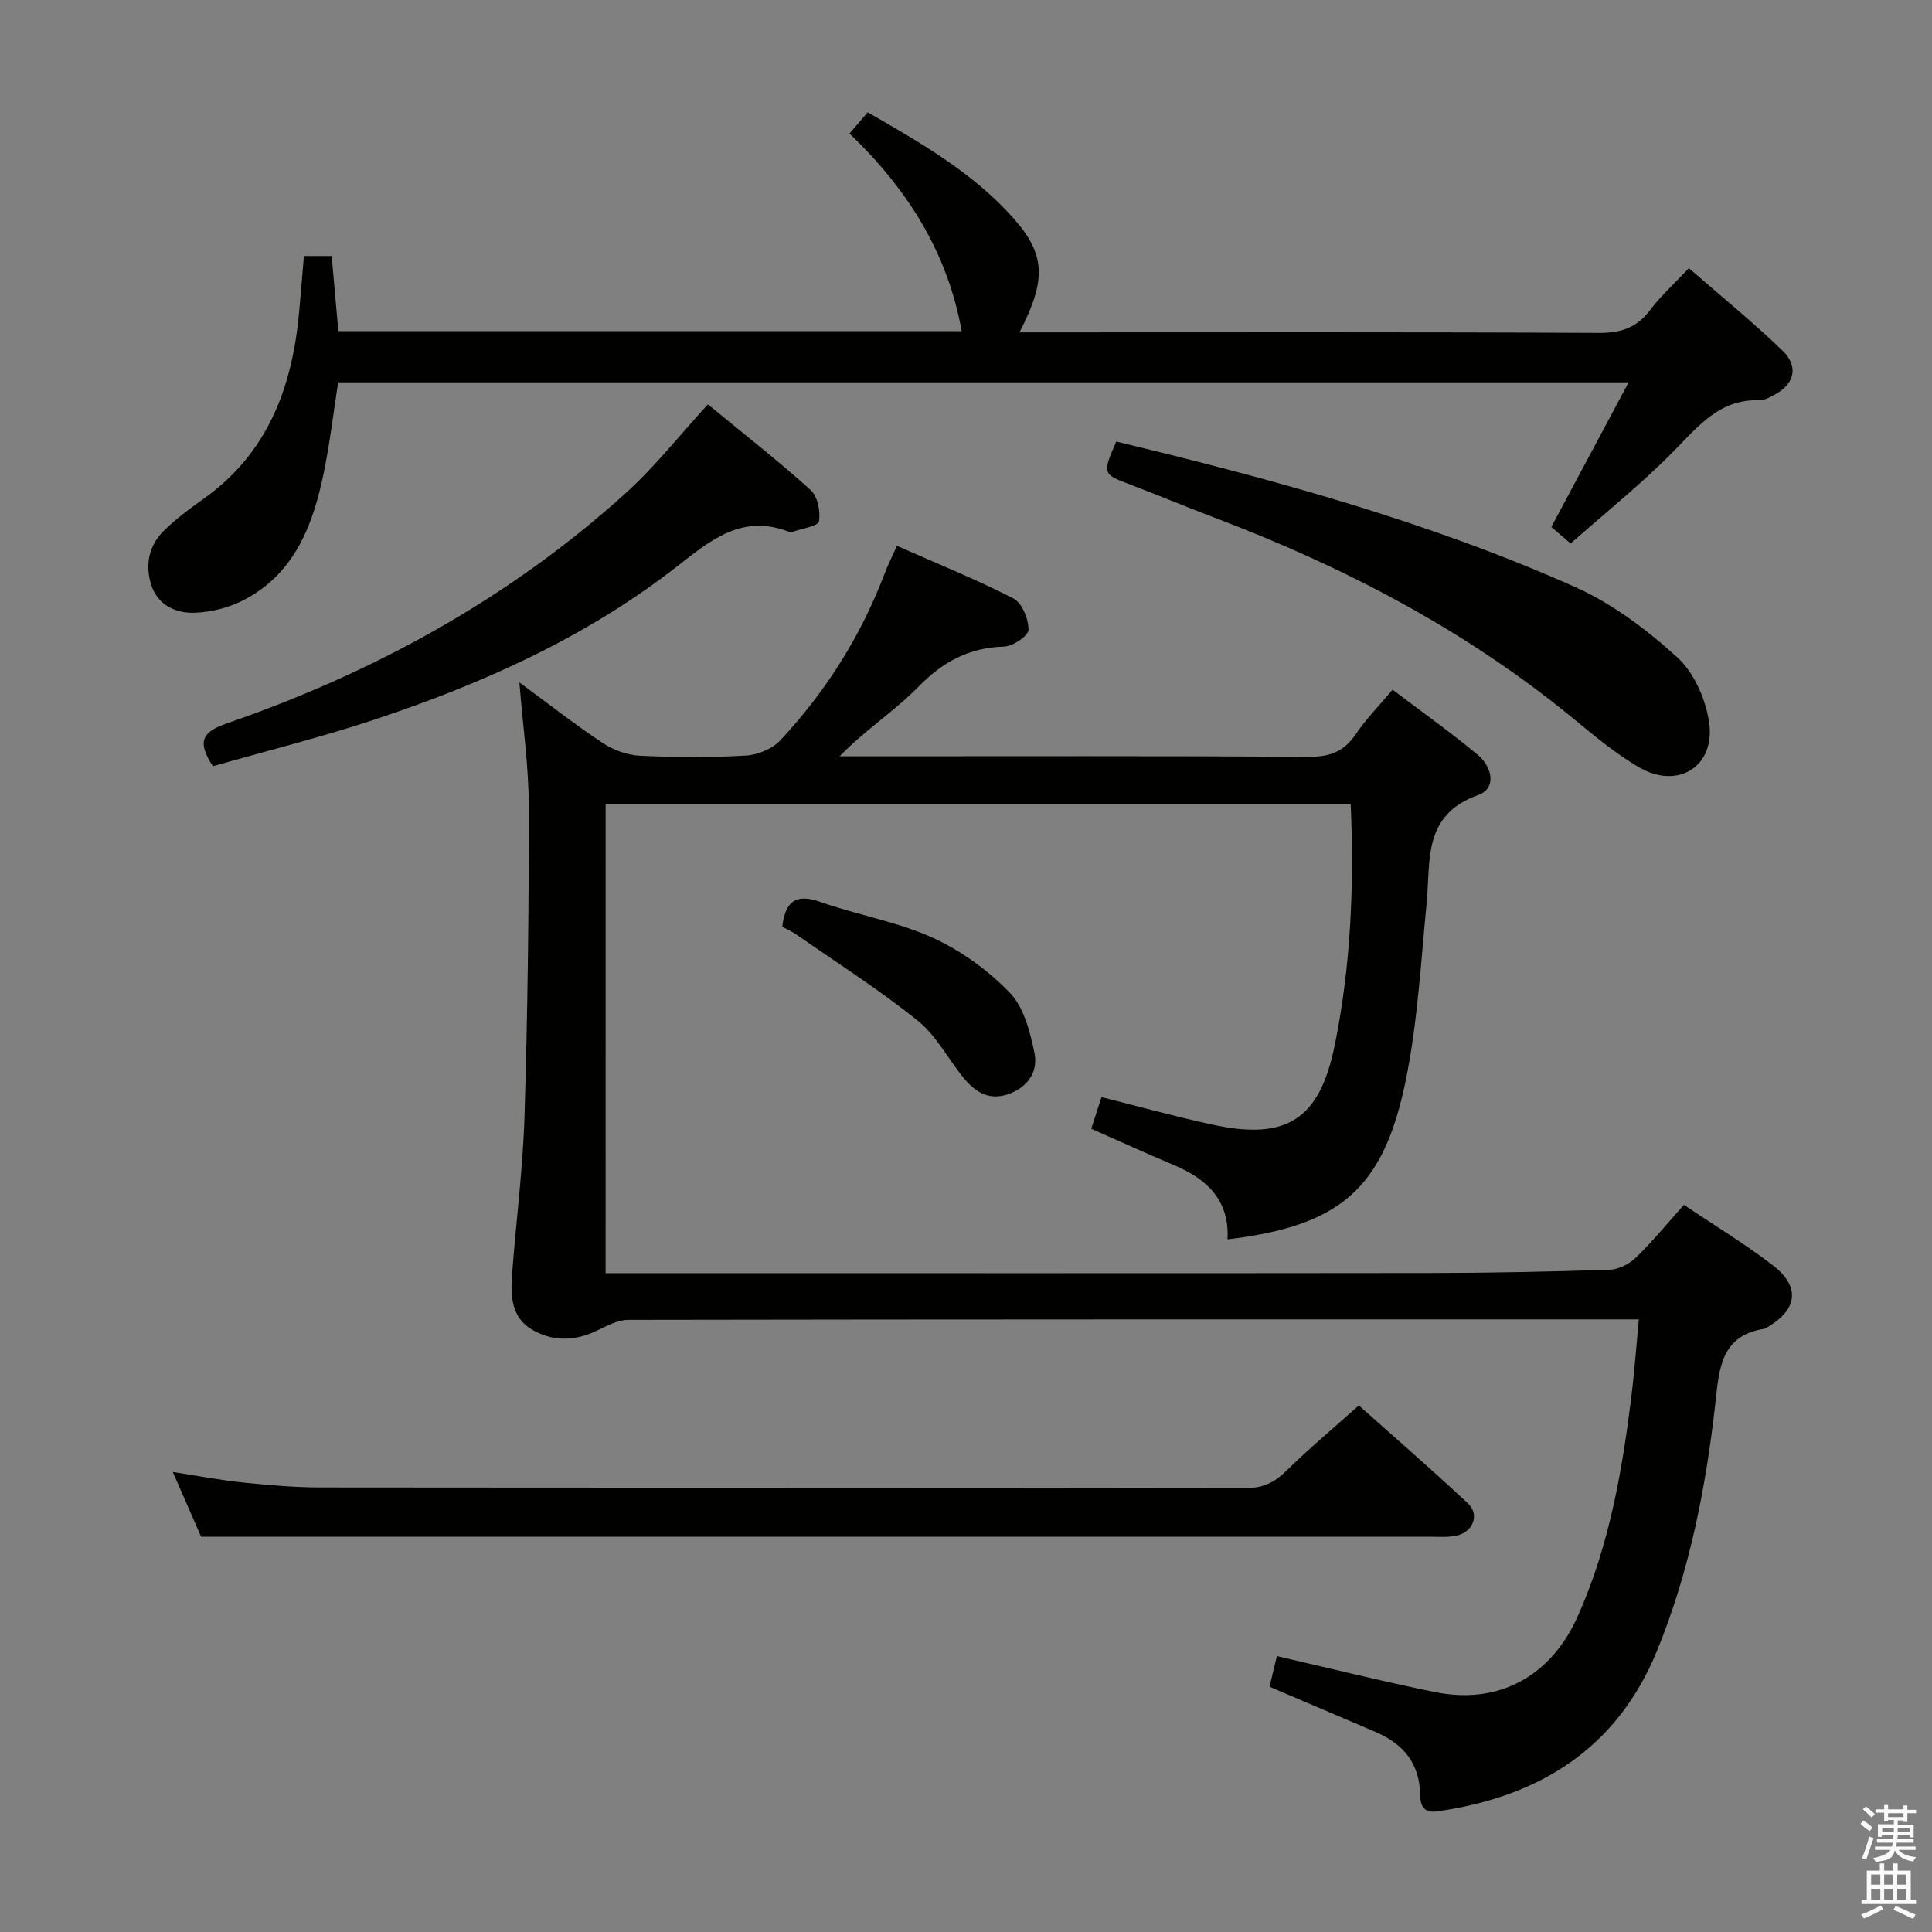 <svg enable-background="new 0 0 400 400" viewBox="0 0 400 400" xmlns="http://www.w3.org/2000/svg"><rect x="0" y="0" width="400" height="400" fill="#808080" stroke="none"/><path d="m385.2 377.6.6-.7c.6.4 1.3.9 1.9 1.5l-.6.7c-.8-.5-1.4-1-1.9-1.5zm.3 7.1c.6-1.4 1.1-2.9 1.5-4.5.3.1.6.3.9.4-.5 1.4-1 2.9-1.5 4.4zm.2-10.1.6-.6c.7.5 1.3 1.1 1.9 1.6l-.7.7c-.6-.6-1.2-1.2-1.8-1.7zm8.4-.8h.8v.9h1.8v.7h-1.8v1.8h-.8v-.3h-1.2v.9h3.3v2.6h-.8v-.4h-2.5c0 .3 0 .6-.1.8h3.4v.7h-3.5c0 .3-.1.6-.1.8h4v.7h-3.5c.7.9 1.9 1.3 3.6 1.5-.2.2-.4.5-.6.9-1.9-.3-3.2-1.1-3.8-2.3-.5 2.1-1.8 2-3.9 2.4-.2-.3-.4-.5-.6-.8 1.9-.4 3.1-.9 3.6-1.7h-3.2v-.7h3.5c.1-.2.1-.5.2-.8h-3.3v-.7h3.4c0-.2 0-.5 0-.8h-2.4v.3h-.8v-2.6h3.3v-.9h-1.2v.3h-.8v-1.8h-1.8v-.7h1.8v-.9h.8v.9h3.2zm-4.4 5.5h2.4c0-.3 0-.6 0-.9h-2.4zm1.2-3.1h3.2v-.8h-3.2zm4.4 2.2h-2.4v.9h2.5v-.9z" fill="#fafafb"/><path d="m389.2 385.8h.9v1.5h1.9v-1.5h.9v1.5h2.7v6h1.1v.9h-11.3v-.9h1.1v-6h2.7zm.2 8.7.5.8c-1.2.6-2.5 1.3-4 1.9-.2-.3-.3-.6-.6-.8 1.6-.6 3-1.3 4.1-1.9zm-2-4.3h1.9v-2.1h-1.9zm0 3.1h1.9v-2.2h-1.9zm2.7-3.1h1.9v-2.1h-1.9zm0 3.1h1.9v-2.2h-1.9zm2.4 1.3c1.4.6 2.7 1.2 4.1 1.8l-.5.9c-1.5-.7-2.8-1.4-4.1-1.9zm2.2-6.5h-1.9v2.1h1.9zm-1.9 5.2h1.9v-2.2h-1.9z" fill="#fafafb"/><g fill="#010100"><path d="m125.38 263.59h5.44c55 0 109.99.04 164.99-.03 12.48-.01 24.96-.27 37.43-.67 1.86-.06 4.07-1.18 5.44-2.5 3.44-3.33 6.49-7.07 9.96-10.94 6.34 4.27 12.61 8.07 18.4 12.51 5.81 4.47 5.12 9.28-1.3 12.93-.14.08-.29.19-.45.22-9.12 1.41-9.36 8.46-10.15 15.47-1.97 17.53-5.36 34.78-12.06 51.17-8.31 20.33-24.44 30.28-45.54 33.28-2.84.4-3.48-1.26-3.52-3.52-.1-6.45-3.53-10.49-9.23-12.93-7.15-3.06-14.31-6.1-21.95-9.36.47-1.96.99-4.12 1.53-6.34 11.13 2.55 21.88 5.25 32.74 7.45 13.22 2.68 24-3.31 29.51-15.62 6.68-14.91 9.35-30.76 11.28-46.79.55-4.6.88-9.24 1.4-14.76-2.26 0-3.99 0-5.73 0-67.83 0-135.66-.02-203.48.1-2.2 0-4.48 1.26-6.57 2.26-4.55 2.18-9.13 2.26-13.39-.25-4.36-2.57-4.43-7.15-4.1-11.55.82-10.92 2.24-21.83 2.57-32.76.64-21.3.91-42.62.88-63.93-.01-8.41-1.24-16.82-1.95-25.75 5.81 4.27 11.38 8.64 17.25 12.55 2.19 1.46 5.06 2.5 7.67 2.63 7.32.35 14.67.39 21.98-.03 2.47-.14 5.49-1.39 7.14-3.17 9.39-10.07 16.66-21.55 21.57-34.48.64-1.69 1.46-3.31 2.56-5.77 8.23 3.64 16.36 6.91 24.13 10.9 1.78.92 3.13 4.27 3.11 6.49-.01 1.23-3.24 3.42-5.06 3.47-7.27.2-12.68 3.15-17.76 8.34-4.92 5.03-11 8.91-16.29 14.37h5.25c30.66 0 61.33-.09 91.99.1 4.3.03 7.2-1.1 9.61-4.65 2.11-3.12 4.8-5.86 7.64-9.24 6.13 4.65 12.08 8.86 17.67 13.52 2.91 2.43 3.96 6.91.04 8.3-11.56 4.12-9.81 13.66-10.67 22.48-1.19 12.2-1.86 24.55-4.3 36.52-4.61 22.62-13.65 30.19-36.92 32.99.44-8.04-4.18-12.47-11.02-15.35-5.65-2.38-11.23-4.93-17.19-7.56.73-2.25 1.43-4.38 2.13-6.54 7.88 1.97 15.37 4.05 22.95 5.69 15.28 3.31 22.18-.95 25.33-16.42 3.33-16.33 4.04-32.91 3.31-49.9-51.51 0-102.73 0-154.26 0-.01 32.24-.01 64.31-.01 97.07z"/><path d="m62.92 53h5.75c.46 5.21.91 10.29 1.38 15.57h129.06c-2.98-16.5-11.35-29.53-23.23-40.93 1.22-1.42 2.36-2.75 3.77-4.39 10.97 6.32 21.82 12.51 30.21 21.97 6.66 7.51 6.78 12.8 1.21 23.6h5.55c38.16 0 76.32-.09 114.49.11 4.62.02 7.85-1.16 10.6-4.82 2.19-2.9 4.94-5.38 7.95-8.59 6.55 5.71 13.23 11.13 19.39 17.07 3.49 3.37 2.42 7.1-1.87 9.25-.89.44-1.87 1.06-2.79 1.03-8.14-.32-12.57 5.11-17.64 10.31-6.71 6.87-14.28 12.88-21.57 19.35-1.64-1.41-2.74-2.36-3.99-3.43 5.27-9.86 10.47-19.59 16-29.94-89.67 0-178.13 0-267.18 0-.98 6.28-1.72 12.63-3.01 18.88-2.21 10.68-6 20.64-16.38 26.11-3.09 1.63-6.84 2.6-10.33 2.71-3.91.13-7.67-1.57-9-5.83-1.27-4.08-.48-8.06 2.59-11.1 2.47-2.44 5.3-4.56 8.15-6.57 13.34-9.41 18.44-23.03 19.88-38.55.36-3.78.65-7.58 1.01-11.81z"/><path d="m41.64 318.17c-1.55-3.54-3.54-8.09-5.86-13.41 5.27.81 9.88 1.7 14.55 2.18 5.28.54 10.59 1.01 15.89 1.02 63.95.07 127.91.01 191.86.12 3.5.01 5.82-1.19 8.23-3.55 4.62-4.55 9.61-8.71 15.02-13.55 6.89 6.15 14.87 13.05 22.57 20.26 2.54 2.38 1.07 6.01-2.46 6.72-1.77.36-3.65.2-5.48.2-65.29.01-130.57.01-195.86.01-19.12 0-38.24 0-58.46 0z"/><path d="m231.11 91.42c32.55 7.83 64.56 16.55 94.95 30.09 7.73 3.44 14.87 8.84 21.18 14.56 3.47 3.14 5.88 8.63 6.6 13.39 1.38 9.14-6.36 14.08-14.39 9.46-5.14-2.96-9.74-6.91-14.36-10.68-22.12-18.04-47.06-30.99-73.62-41.06-5.73-2.17-11.39-4.55-17.12-6.72-6.15-2.33-6.17-2.27-3.24-9.04z"/><path d="m44.08 158.64c-3.57-5.41-1.83-7.23 2.88-8.87 30.62-10.59 58.59-25.94 82.69-47.77 6-5.43 11.05-11.89 16.91-18.28 7.09 5.83 14.39 11.54 21.26 17.72 1.46 1.31 2.08 4.43 1.74 6.49-.17.99-3.47 1.48-5.36 2.15-.29.1-.69.08-.99-.03-9.55-3.63-15.94 1.67-22.95 7.15-18.77 14.68-40.29 24.34-62.77 31.8-10.99 3.64-22.25 6.45-33.41 9.64z"/><path d="m161.95 191.88c.7-5.64 3.11-6.83 7.93-5.13 7.64 2.69 15.82 4.06 23.15 7.37 5.9 2.66 11.52 6.74 16.02 11.39 2.93 3.03 4.21 8.09 5.12 12.47.8 3.81-1.28 7.06-5.33 8.52-3.94 1.42-6.84-.32-9.19-3.16-3.28-3.96-5.73-8.87-9.63-12.01-7.96-6.41-16.65-11.93-25.06-17.79-.91-.64-1.96-1.09-3.01-1.66z"/></g></svg>
